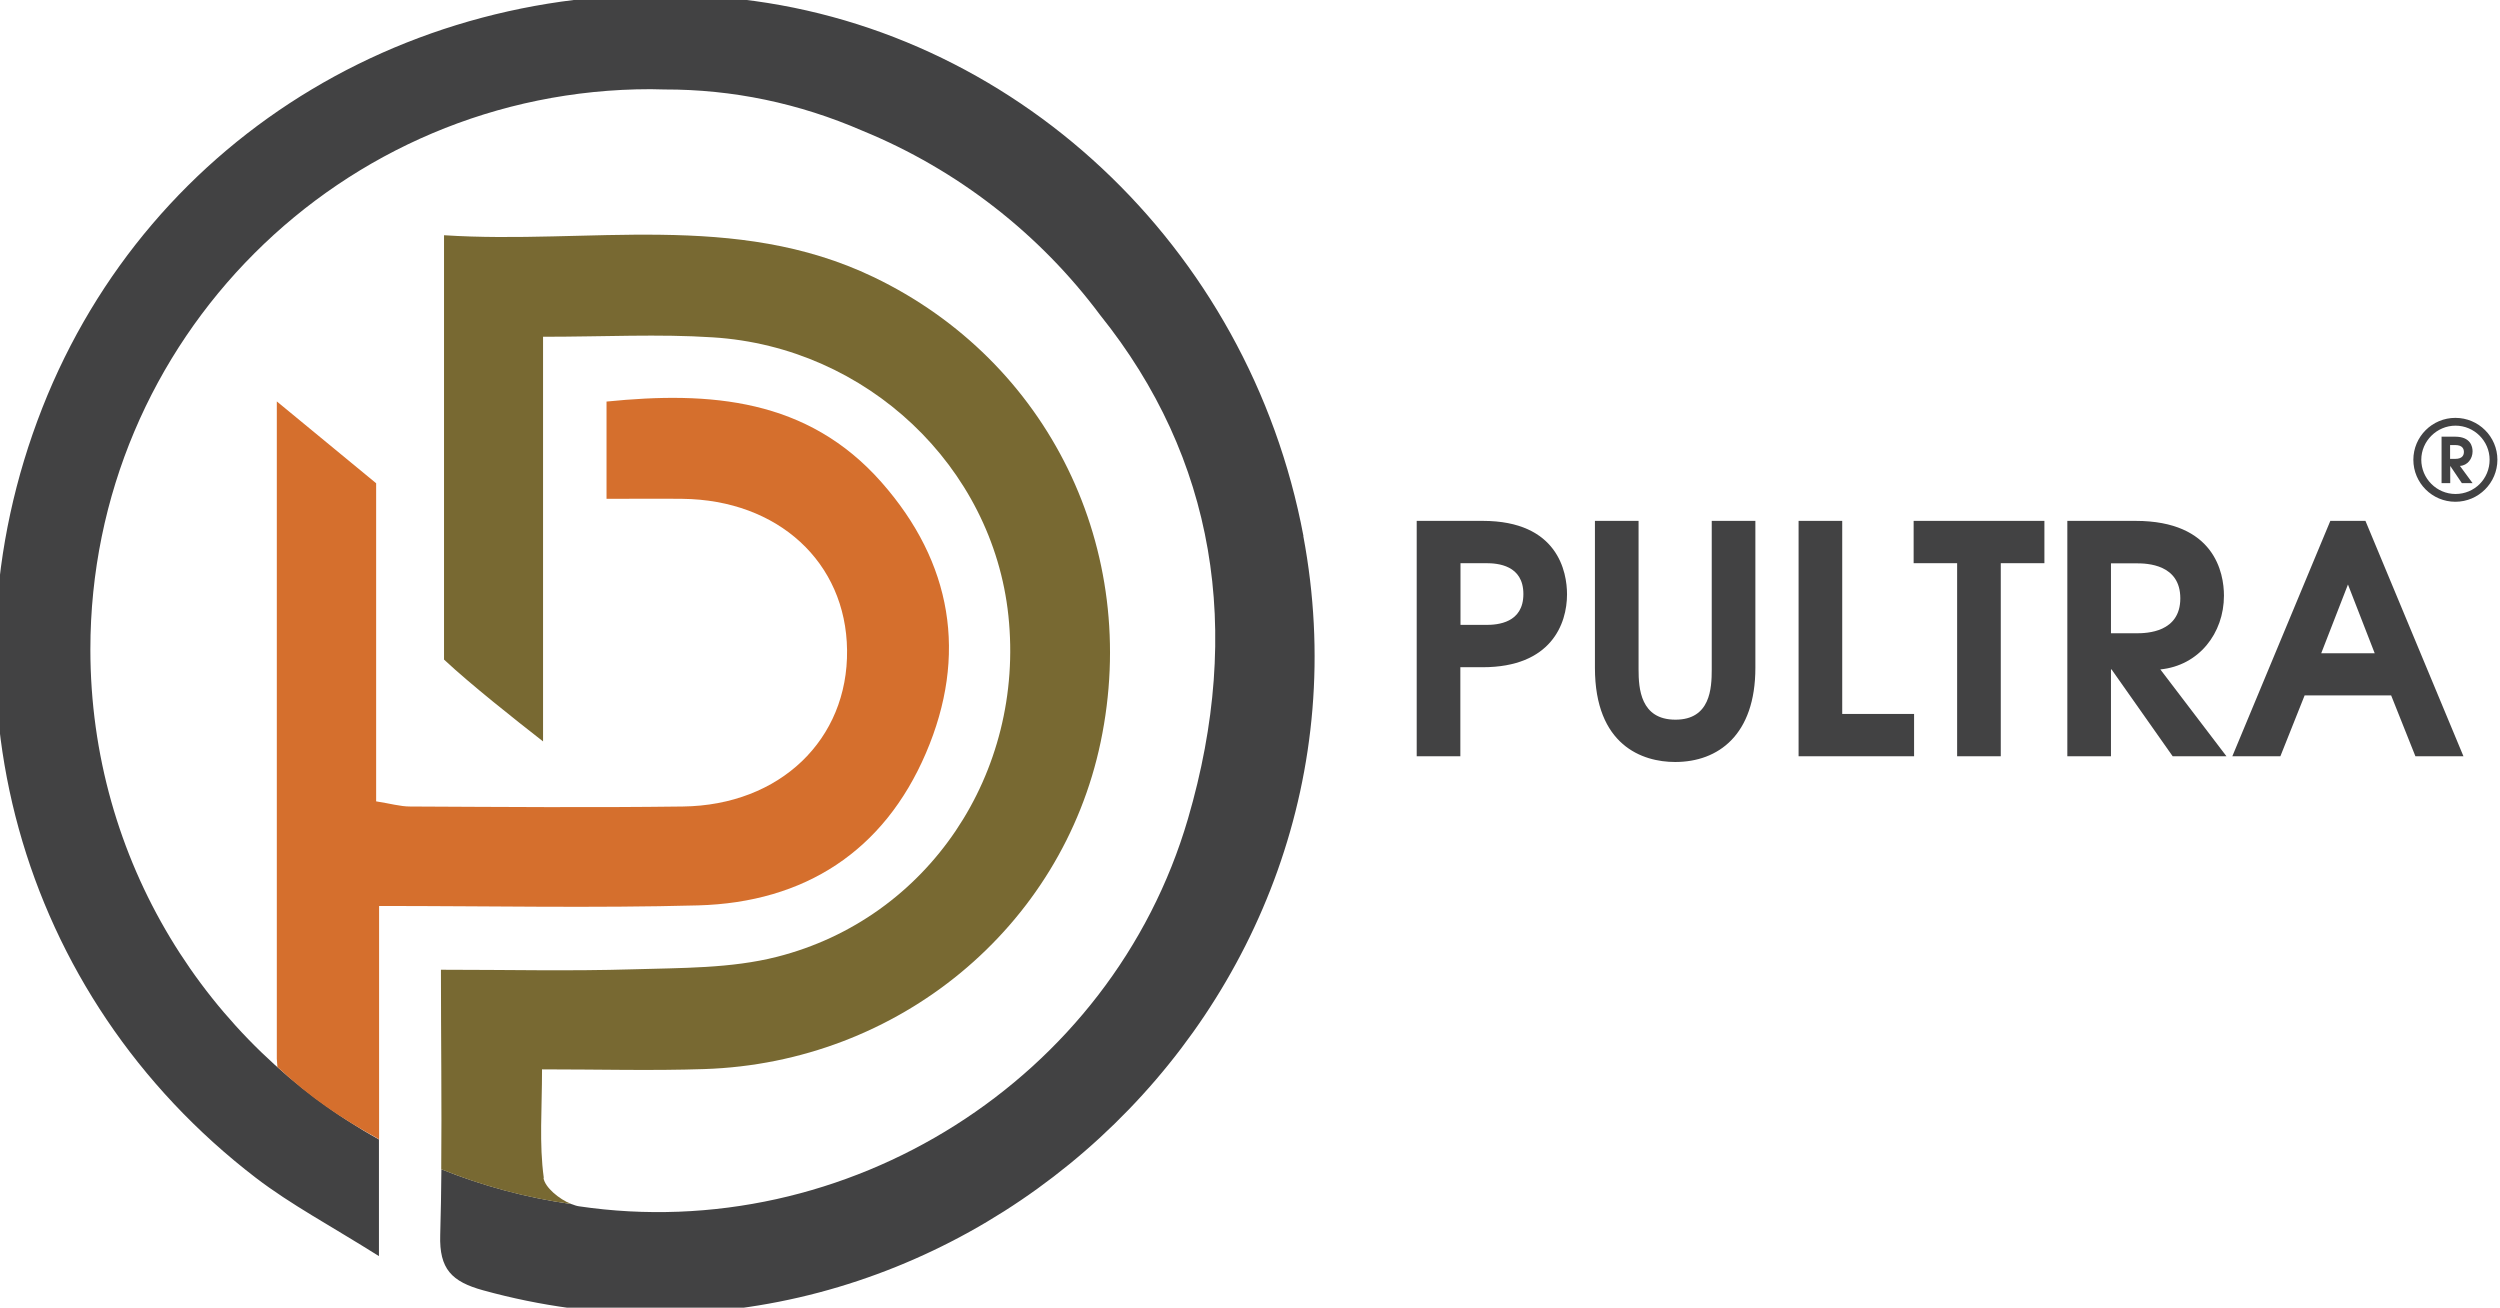 <svg width="325" height="170" viewBox="0 0 325 170" fill="none" xmlns="http://www.w3.org/2000/svg">
<g clip-path="url(#clip0_2061_3102)">
<path d="M184.191 67.714H192.749C202.548 67.714 203.713 74.38 203.713 77.264C203.713 81.104 201.65 86.739 192.749 86.739H189.845V98.314H184.172V67.714H184.191ZM189.864 81.237H193.207C194.697 81.237 198.04 80.989 198.04 77.226C198.04 73.463 194.697 73.215 193.207 73.215H189.864V81.237Z" fill="#424243"/>
<path d="M213.014 67.714V87.025C213.014 89.508 213.262 93.558 217.808 93.558C222.354 93.558 222.526 89.47 222.526 87.025V67.714H228.199V86.815C228.199 95.506 223.405 99.059 217.77 99.059C213.51 99.059 207.341 96.9 207.341 86.815V67.714H213.014Z" fill="#424243"/>
<path d="M233.816 67.714H239.489V92.813H248.83V98.314H233.816V67.714Z" fill="#424243"/>
<path d="M254.446 73.215H248.773V67.714H265.773V73.215H260.1V98.314H254.427V73.215H254.446Z" fill="#424243"/>
<path d="M268.772 67.714H277.615C287.911 67.714 289.114 74.495 289.114 77.436C289.114 82.326 285.848 86.528 280.844 87.025L289.439 98.314H282.448L274.502 87.025H274.426V98.314H268.753V67.714H268.772ZM274.426 82.326H277.768C279.086 82.326 283.441 82.212 283.441 77.78C283.441 73.349 279.105 73.234 277.768 73.234H274.426V82.326Z" fill="#424243"/>
<path d="M302.962 67.714H307.508L320.249 98.314H314.003L310.851 90.406H299.6L296.449 98.314H290.203L302.943 67.714H302.962ZM308.712 84.924L305.235 75.985L301.759 84.924H308.712Z" fill="#424243"/>
<path d="M169.447 69.68C162.361 31.975 131.608 3.208 94.647 -0.268C55.222 -3.993 19.523 17.362 5.502 53.024C-8.728 89.24 2.331 129.39 33.256 153.114C37.821 156.609 42.979 159.341 49.263 163.295V148.129C26.895 135.694 11.748 111.836 11.748 84.426C11.748 44.199 44.354 11.594 84.581 11.594C85.173 11.594 85.784 11.632 86.376 11.632C95.239 11.613 103.854 13.408 112.125 16.999C124.483 22.061 135.161 30.408 143.03 40.971C157.91 59.518 161.635 81.829 154.434 106.45C144.52 140.373 110.062 161.958 75.279 156.82C74.973 156.781 74.648 156.667 74.305 156.533C68.402 155.693 62.748 154.164 57.381 152.006C57.362 154.871 57.304 157.717 57.228 160.563C57.094 164.976 58.718 166.618 62.825 167.745C122.917 184.306 180.946 130.976 169.428 69.68H169.447Z" fill="#424243"/>
<path d="M70.693 153.114C70.082 148.721 70.464 144.194 70.464 139.017C77.894 139.017 84.732 139.208 91.57 138.979C116.803 138.158 138.043 120.566 143.086 96.46C148.32 71.476 136.343 46.931 113.537 36.005C95.562 27.39 76.499 31.803 57.723 30.58V85.744C61.219 89.011 66.93 93.519 70.597 96.384V43.779C78.562 43.779 85.649 43.397 92.678 43.856C112.715 45.116 129.047 60.665 131.091 80.033C133.249 100.452 120.719 119.382 101.006 124.386C95.008 125.914 88.552 125.819 82.287 126.01C74.112 126.258 65.898 126.067 57.322 126.067C57.322 135.083 57.437 143.602 57.36 152.006C62.709 154.165 68.382 155.712 74.284 156.533C72.66 155.884 70.826 154.337 70.655 153.133L70.693 153.114Z" fill="#786932"/>
<path d="M36.063 138.712C40.36 142.704 44.123 145.245 49.281 148.11V117.777C63.645 117.777 77.206 118.064 90.749 117.701C104.597 117.319 114.912 110.653 120.375 97.893C125.819 85.191 123.794 73.138 114.606 62.709C104.979 51.783 92.315 50.847 78.849 52.203V64.848C82.459 64.848 85.592 64.81 88.724 64.848C101.159 64.982 109.984 73.1 110.118 84.503C110.27 96.117 101.408 104.693 88.763 104.846C76.958 104.999 65.135 104.903 53.311 104.846C52.031 104.846 50.751 104.464 48.899 104.177V62.823L35.986 52.184V137.662" fill="#D56F2D"/>
<path d="M313.736 59.767C313.736 56.768 316.181 54.323 319.199 54.323C322.217 54.323 324.662 56.768 324.662 59.767C324.662 62.766 322.217 65.23 319.199 65.23C316.181 65.23 313.736 62.785 313.736 59.767ZM323.649 59.767C323.649 57.322 321.644 55.336 319.218 55.336C316.792 55.336 314.767 57.341 314.767 59.767C314.767 62.193 316.754 64.218 319.218 64.218C321.682 64.218 323.649 62.25 323.649 59.767ZM317.384 56.768H319.161C321.204 56.768 321.434 58.086 321.434 58.678C321.434 59.633 320.784 60.512 319.791 60.569L321.434 62.804H320.039L318.53 60.569V62.804H317.403V56.749L317.384 56.768ZM318.511 59.653H319.18C320.135 59.653 320.307 59.137 320.307 58.755C320.307 58.373 320.135 57.857 319.18 57.857H318.511V59.653Z" fill="#424243"/>
</g>
<defs>
<clipPath id="clip0_2061_3102">
<rect width="324.719" height="170" fill="white"/>
</clipPath>
</defs>
</svg>
